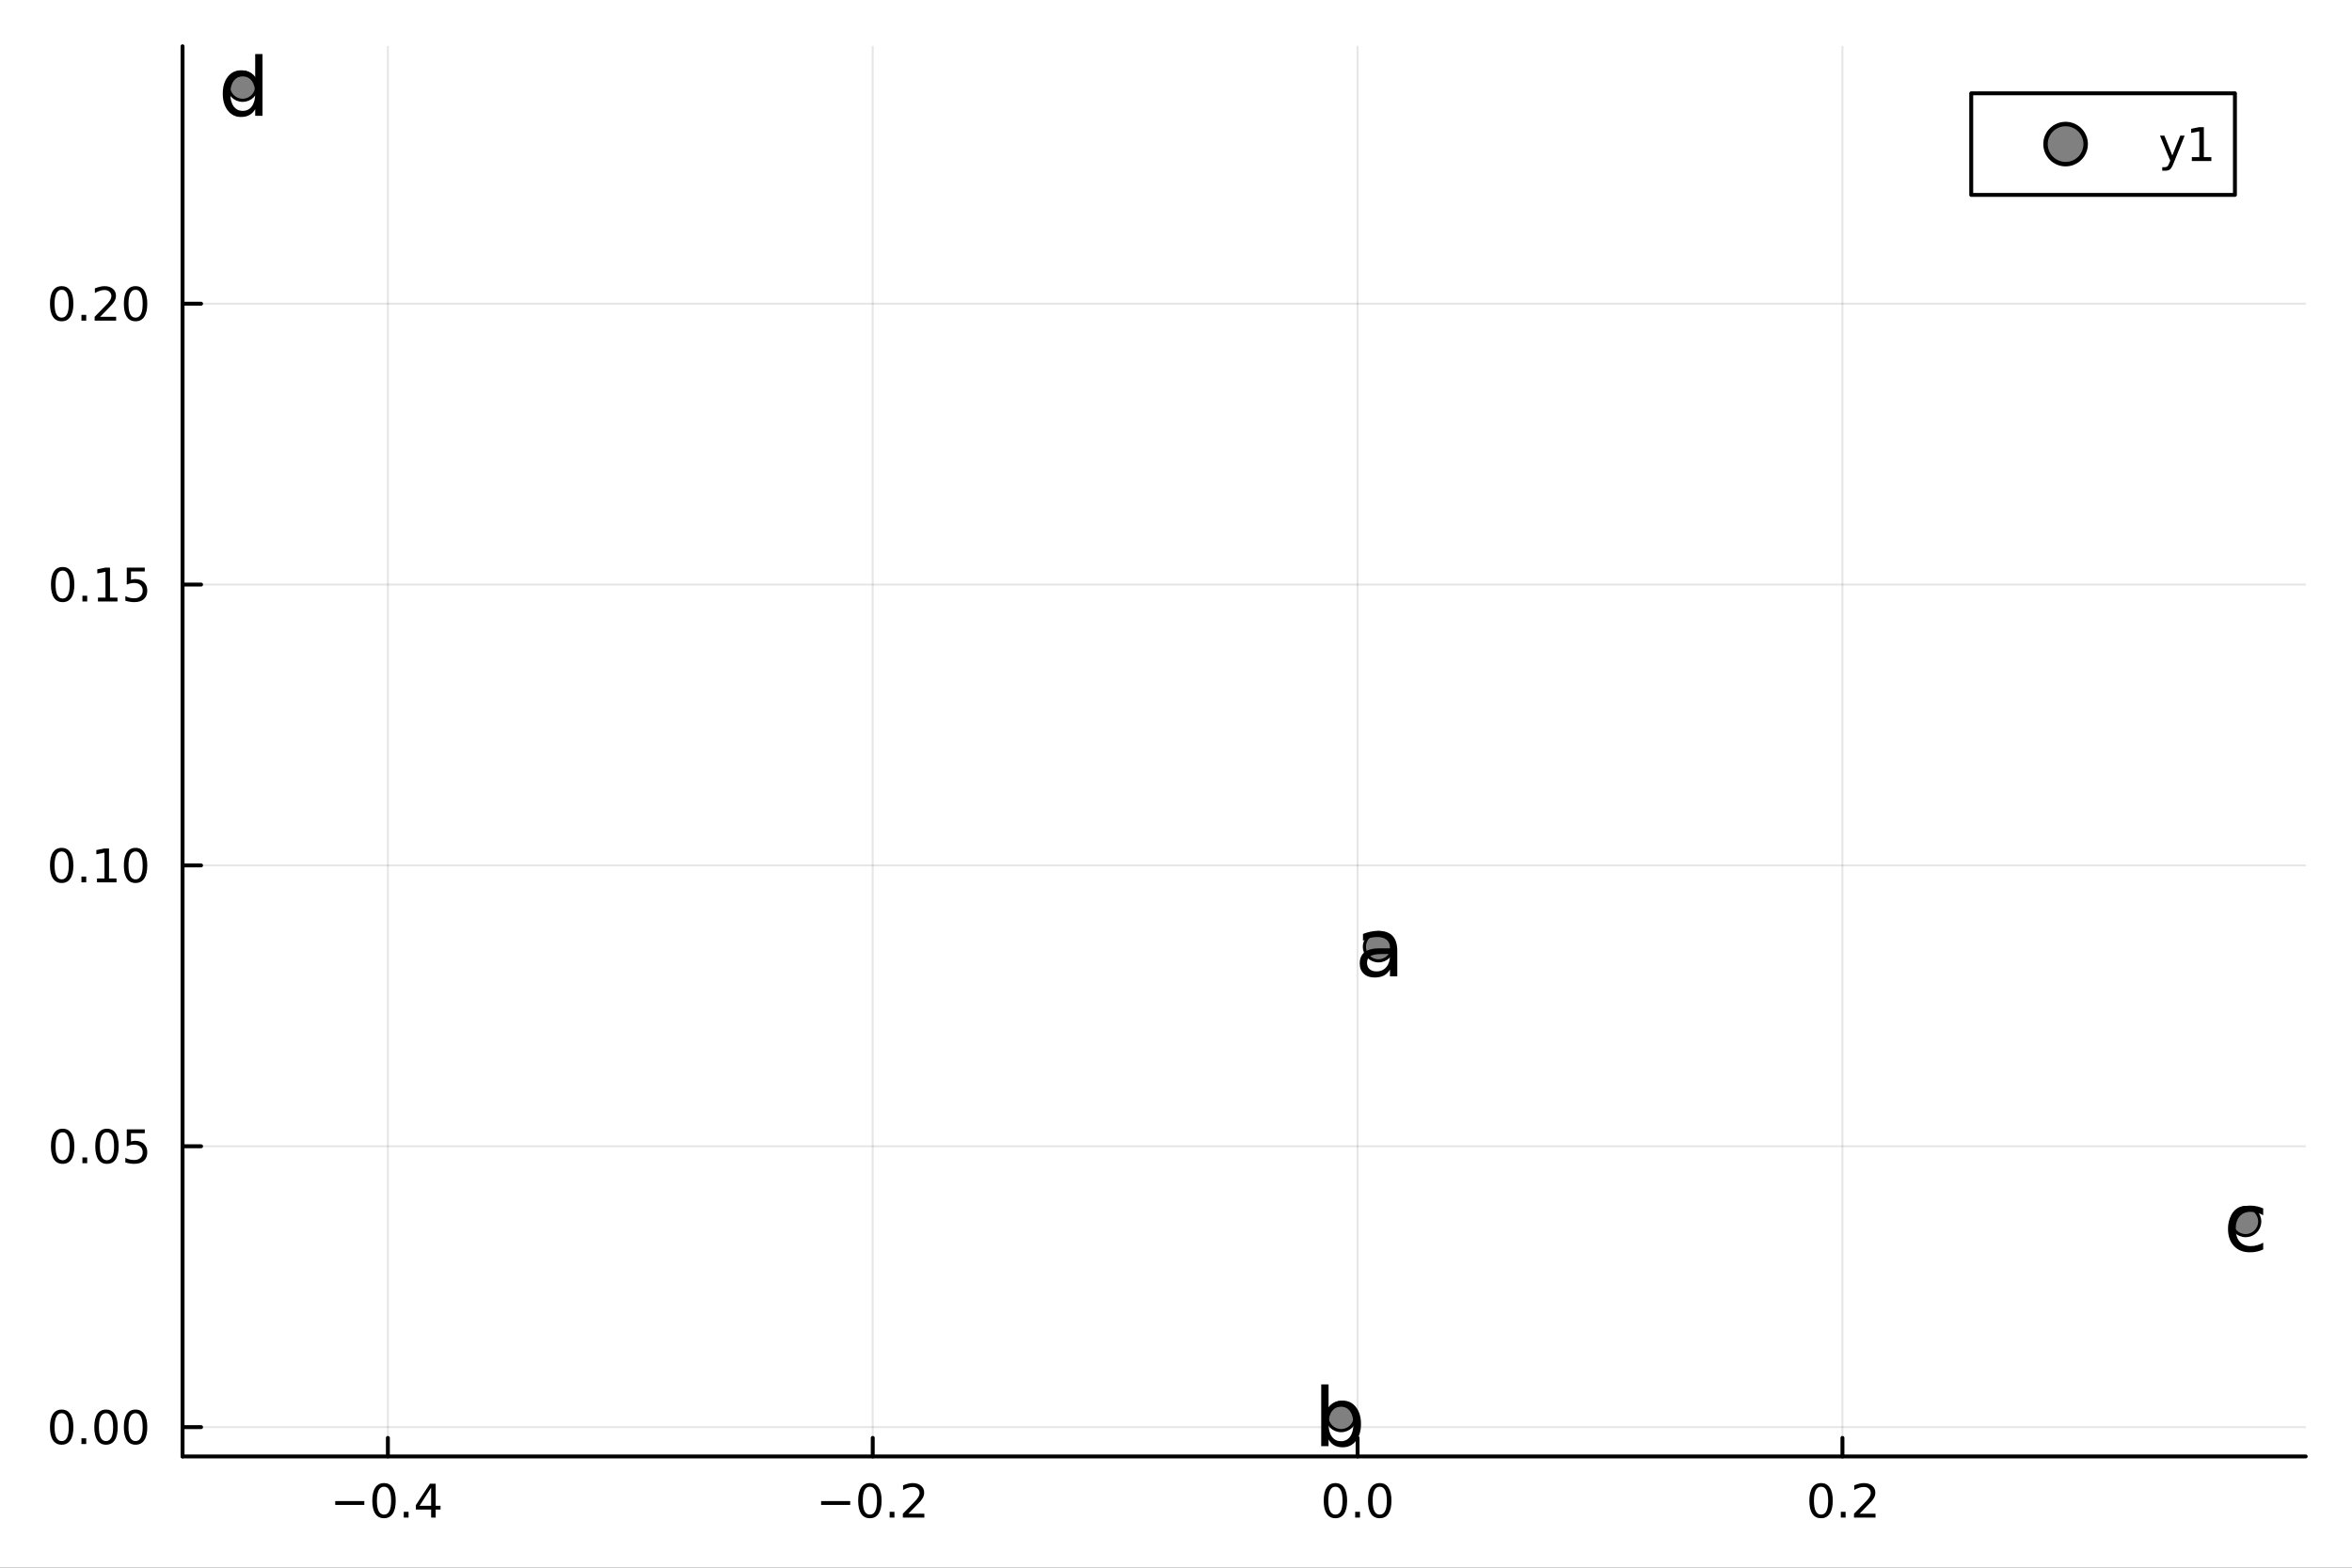 <?xml version="1.0" encoding="utf-8"?>
<svg xmlns="http://www.w3.org/2000/svg" xmlns:xlink="http://www.w3.org/1999/xlink" width="600" height="400" viewBox="0 0 2400 1600">
<rect x="0" y="0" width="2400" height="1600" fill="#333333" stroke="none"/>
<defs>
  <clipPath id="clip480">
    <rect x="0" y="0" width="2400" height="1600"/>
  </clipPath>
</defs>
<path clip-path="url(#clip480)" d="M0 1600 L2400 1600 L2400 0 L0 0  Z" fill="#ffffff" fill-rule="evenodd" fill-opacity="1"/>
<defs>
  <clipPath id="clip481">
    <rect x="480" y="0" width="1681" height="1600"/>
  </clipPath>
</defs>
<path clip-path="url(#clip480)" d="M186.274 1486.45 L2352.76 1486.45 L2352.76 47.244 L186.274 47.244  Z" fill="#ffffff" fill-rule="evenodd" fill-opacity="1"/>
<defs>
  <clipPath id="clip482">
    <rect x="186" y="47" width="2167" height="1440"/>
  </clipPath>
</defs>
<polyline clip-path="url(#clip482)" style="stroke:#000000; stroke-linecap:round; stroke-linejoin:round; stroke-width:2; stroke-opacity:0.1; fill:none" points="395.799,1486.45 395.799,47.244 "/>
<polyline clip-path="url(#clip482)" style="stroke:#000000; stroke-linecap:round; stroke-linejoin:round; stroke-width:2; stroke-opacity:0.1; fill:none" points="890.545,1486.45 890.545,47.244 "/>
<polyline clip-path="url(#clip482)" style="stroke:#000000; stroke-linecap:round; stroke-linejoin:round; stroke-width:2; stroke-opacity:0.1; fill:none" points="1385.29,1486.45 1385.29,47.244 "/>
<polyline clip-path="url(#clip482)" style="stroke:#000000; stroke-linecap:round; stroke-linejoin:round; stroke-width:2; stroke-opacity:0.1; fill:none" points="1880.04,1486.45 1880.04,47.244 "/>
<polyline clip-path="url(#clip480)" style="stroke:#000000; stroke-linecap:round; stroke-linejoin:round; stroke-width:4; stroke-opacity:1; fill:none" points="186.274,1486.45 2352.76,1486.45 "/>
<polyline clip-path="url(#clip480)" style="stroke:#000000; stroke-linecap:round; stroke-linejoin:round; stroke-width:4; stroke-opacity:1; fill:none" points="395.799,1486.45 395.799,1467.55 "/>
<polyline clip-path="url(#clip480)" style="stroke:#000000; stroke-linecap:round; stroke-linejoin:round; stroke-width:4; stroke-opacity:1; fill:none" points="890.545,1486.45 890.545,1467.55 "/>
<polyline clip-path="url(#clip480)" style="stroke:#000000; stroke-linecap:round; stroke-linejoin:round; stroke-width:4; stroke-opacity:1; fill:none" points="1385.29,1486.45 1385.29,1467.55 "/>
<polyline clip-path="url(#clip480)" style="stroke:#000000; stroke-linecap:round; stroke-linejoin:round; stroke-width:4; stroke-opacity:1; fill:none" points="1880.04,1486.45 1880.04,1467.55 "/>
<path clip-path="url(#clip480)" d="M342.084 1532.02 L371.76 1532.02 L371.76 1535.95 L342.084 1535.95 L342.084 1532.02 Z" fill="#000000" fill-rule="nonzero" fill-opacity="1" /><path clip-path="url(#clip480)" d="M391.852 1517.37 Q388.241 1517.37 386.413 1520.93 Q384.607 1524.47 384.607 1531.6 Q384.607 1538.71 386.413 1542.27 Q388.241 1545.82 391.852 1545.82 Q395.487 1545.82 397.292 1542.27 Q399.121 1538.71 399.121 1531.6 Q399.121 1524.47 397.292 1520.93 Q395.487 1517.37 391.852 1517.37 M391.852 1513.66 Q397.662 1513.66 400.718 1518.27 Q403.797 1522.85 403.797 1531.6 Q403.797 1540.33 400.718 1544.94 Q397.662 1549.52 391.852 1549.52 Q386.042 1549.52 382.963 1544.94 Q379.908 1540.33 379.908 1531.6 Q379.908 1522.85 382.963 1518.27 Q386.042 1513.66 391.852 1513.66 Z" fill="#000000" fill-rule="nonzero" fill-opacity="1" /><path clip-path="url(#clip480)" d="M412.014 1542.97 L416.898 1542.97 L416.898 1548.85 L412.014 1548.85 L412.014 1542.97 Z" fill="#000000" fill-rule="nonzero" fill-opacity="1" /><path clip-path="url(#clip480)" d="M439.931 1518.36 L428.125 1536.81 L439.931 1536.81 L439.931 1518.36 M438.704 1514.29 L444.584 1514.29 L444.584 1536.81 L449.514 1536.81 L449.514 1540.7 L444.584 1540.7 L444.584 1548.85 L439.931 1548.85 L439.931 1540.7 L424.329 1540.7 L424.329 1536.19 L438.704 1514.29 Z" fill="#000000" fill-rule="nonzero" fill-opacity="1" /><path clip-path="url(#clip480)" d="M837.872 1532.02 L867.547 1532.02 L867.547 1535.95 L837.872 1535.95 L837.872 1532.02 Z" fill="#000000" fill-rule="nonzero" fill-opacity="1" /><path clip-path="url(#clip480)" d="M887.64 1517.37 Q884.029 1517.37 882.2 1520.93 Q880.395 1524.47 880.395 1531.6 Q880.395 1538.71 882.2 1542.27 Q884.029 1545.82 887.64 1545.82 Q891.274 1545.82 893.08 1542.27 Q894.908 1538.71 894.908 1531.6 Q894.908 1524.47 893.08 1520.93 Q891.274 1517.37 887.64 1517.37 M887.64 1513.66 Q893.45 1513.66 896.506 1518.27 Q899.584 1522.85 899.584 1531.6 Q899.584 1540.33 896.506 1544.94 Q893.45 1549.52 887.64 1549.52 Q881.83 1549.52 878.751 1544.94 Q875.696 1540.33 875.696 1531.6 Q875.696 1522.85 878.751 1518.27 Q881.83 1513.66 887.64 1513.66 Z" fill="#000000" fill-rule="nonzero" fill-opacity="1" /><path clip-path="url(#clip480)" d="M907.802 1542.97 L912.686 1542.97 L912.686 1548.85 L907.802 1548.85 L907.802 1542.97 Z" fill="#000000" fill-rule="nonzero" fill-opacity="1" /><path clip-path="url(#clip480)" d="M926.899 1544.91 L943.218 1544.91 L943.218 1548.85 L921.274 1548.85 L921.274 1544.91 Q923.936 1542.16 928.519 1537.53 Q933.126 1532.88 934.306 1531.53 Q936.552 1529.01 937.431 1527.27 Q938.334 1525.51 938.334 1523.82 Q938.334 1521.07 936.39 1519.33 Q934.468 1517.6 931.367 1517.6 Q929.168 1517.6 926.714 1518.36 Q924.283 1519.13 921.506 1520.68 L921.506 1515.95 Q924.33 1514.82 926.783 1514.24 Q929.237 1513.66 931.274 1513.66 Q936.644 1513.66 939.839 1516.35 Q943.033 1519.03 943.033 1523.52 Q943.033 1525.65 942.223 1527.57 Q941.436 1529.47 939.33 1532.07 Q938.751 1532.74 935.649 1535.95 Q932.547 1539.15 926.899 1544.91 Z" fill="#000000" fill-rule="nonzero" fill-opacity="1" /><path clip-path="url(#clip480)" d="M1362.68 1517.37 Q1359.06 1517.37 1357.24 1520.93 Q1355.43 1524.47 1355.43 1531.6 Q1355.43 1538.71 1357.24 1542.27 Q1359.06 1545.82 1362.68 1545.82 Q1366.31 1545.82 1368.12 1542.27 Q1369.94 1538.71 1369.94 1531.6 Q1369.94 1524.47 1368.12 1520.93 Q1366.31 1517.37 1362.68 1517.37 M1362.68 1513.66 Q1368.49 1513.66 1371.54 1518.27 Q1374.62 1522.85 1374.62 1531.6 Q1374.62 1540.33 1371.54 1544.94 Q1368.49 1549.52 1362.68 1549.52 Q1356.87 1549.52 1353.79 1544.94 Q1350.73 1540.33 1350.73 1531.6 Q1350.73 1522.85 1353.79 1518.27 Q1356.87 1513.66 1362.68 1513.66 Z" fill="#000000" fill-rule="nonzero" fill-opacity="1" /><path clip-path="url(#clip480)" d="M1382.84 1542.97 L1387.72 1542.97 L1387.72 1548.85 L1382.84 1548.85 L1382.84 1542.97 Z" fill="#000000" fill-rule="nonzero" fill-opacity="1" /><path clip-path="url(#clip480)" d="M1407.91 1517.37 Q1404.3 1517.37 1402.47 1520.93 Q1400.66 1524.47 1400.66 1531.6 Q1400.66 1538.71 1402.47 1542.27 Q1404.3 1545.82 1407.91 1545.82 Q1411.54 1545.82 1413.35 1542.27 Q1415.18 1538.71 1415.18 1531.6 Q1415.18 1524.47 1413.35 1520.93 Q1411.54 1517.37 1407.91 1517.37 M1407.91 1513.66 Q1413.72 1513.66 1416.77 1518.27 Q1419.85 1522.85 1419.85 1531.6 Q1419.85 1540.33 1416.77 1544.94 Q1413.72 1549.52 1407.91 1549.52 Q1402.1 1549.52 1399.02 1544.94 Q1395.96 1540.33 1395.96 1531.6 Q1395.96 1522.85 1399.02 1518.27 Q1402.1 1513.66 1407.91 1513.66 Z" fill="#000000" fill-rule="nonzero" fill-opacity="1" /><path clip-path="url(#clip480)" d="M1858.22 1517.37 Q1854.61 1517.37 1852.78 1520.93 Q1850.97 1524.47 1850.97 1531.6 Q1850.97 1538.71 1852.78 1542.27 Q1854.61 1545.82 1858.22 1545.82 Q1861.85 1545.82 1863.66 1542.27 Q1865.49 1538.71 1865.49 1531.6 Q1865.49 1524.47 1863.66 1520.93 Q1861.85 1517.37 1858.22 1517.37 M1858.22 1513.66 Q1864.03 1513.66 1867.09 1518.27 Q1870.16 1522.85 1870.16 1531.6 Q1870.16 1540.33 1867.09 1544.94 Q1864.03 1549.52 1858.22 1549.52 Q1852.41 1549.52 1849.33 1544.94 Q1846.28 1540.33 1846.28 1531.6 Q1846.28 1522.85 1849.33 1518.27 Q1852.41 1513.66 1858.22 1513.66 Z" fill="#000000" fill-rule="nonzero" fill-opacity="1" /><path clip-path="url(#clip480)" d="M1878.38 1542.97 L1883.27 1542.97 L1883.27 1548.85 L1878.38 1548.85 L1878.38 1542.97 Z" fill="#000000" fill-rule="nonzero" fill-opacity="1" /><path clip-path="url(#clip480)" d="M1897.48 1544.91 L1913.8 1544.91 L1913.8 1548.85 L1891.85 1548.85 L1891.85 1544.91 Q1894.52 1542.16 1899.1 1537.53 Q1903.71 1532.88 1904.89 1531.53 Q1907.13 1529.01 1908.01 1527.27 Q1908.91 1525.51 1908.91 1523.82 Q1908.91 1521.07 1906.97 1519.33 Q1905.05 1517.6 1901.95 1517.6 Q1899.75 1517.6 1897.29 1518.36 Q1894.86 1519.13 1892.09 1520.68 L1892.09 1515.95 Q1894.91 1514.82 1897.36 1514.24 Q1899.82 1513.66 1901.85 1513.66 Q1907.22 1513.66 1910.42 1516.35 Q1913.61 1519.03 1913.61 1523.52 Q1913.61 1525.65 1912.8 1527.57 Q1912.02 1529.47 1909.91 1532.07 Q1909.33 1532.74 1906.23 1535.95 Q1903.13 1539.15 1897.48 1544.91 Z" fill="#000000" fill-rule="nonzero" fill-opacity="1" /><polyline clip-path="url(#clip482)" style="stroke:#000000; stroke-linecap:round; stroke-linejoin:round; stroke-width:2; stroke-opacity:0.1; fill:none" points="186.274,1456.53 2352.76,1456.53 "/>
<polyline clip-path="url(#clip482)" style="stroke:#000000; stroke-linecap:round; stroke-linejoin:round; stroke-width:2; stroke-opacity:0.1; fill:none" points="186.274,1169.89 2352.76,1169.89 "/>
<polyline clip-path="url(#clip482)" style="stroke:#000000; stroke-linecap:round; stroke-linejoin:round; stroke-width:2; stroke-opacity:0.1; fill:none" points="186.274,883.244 2352.76,883.244 "/>
<polyline clip-path="url(#clip482)" style="stroke:#000000; stroke-linecap:round; stroke-linejoin:round; stroke-width:2; stroke-opacity:0.1; fill:none" points="186.274,596.6 2352.76,596.6 "/>
<polyline clip-path="url(#clip482)" style="stroke:#000000; stroke-linecap:round; stroke-linejoin:round; stroke-width:2; stroke-opacity:0.1; fill:none" points="186.274,309.957 2352.76,309.957 "/>
<polyline clip-path="url(#clip480)" style="stroke:#000000; stroke-linecap:round; stroke-linejoin:round; stroke-width:4; stroke-opacity:1; fill:none" points="186.274,1486.45 186.274,47.244 "/>
<polyline clip-path="url(#clip480)" style="stroke:#000000; stroke-linecap:round; stroke-linejoin:round; stroke-width:4; stroke-opacity:1; fill:none" points="186.274,1456.53 205.172,1456.53 "/>
<polyline clip-path="url(#clip480)" style="stroke:#000000; stroke-linecap:round; stroke-linejoin:round; stroke-width:4; stroke-opacity:1; fill:none" points="186.274,1169.89 205.172,1169.89 "/>
<polyline clip-path="url(#clip480)" style="stroke:#000000; stroke-linecap:round; stroke-linejoin:round; stroke-width:4; stroke-opacity:1; fill:none" points="186.274,883.244 205.172,883.244 "/>
<polyline clip-path="url(#clip480)" style="stroke:#000000; stroke-linecap:round; stroke-linejoin:round; stroke-width:4; stroke-opacity:1; fill:none" points="186.274,596.6 205.172,596.6 "/>
<polyline clip-path="url(#clip480)" style="stroke:#000000; stroke-linecap:round; stroke-linejoin:round; stroke-width:4; stroke-opacity:1; fill:none" points="186.274,309.957 205.172,309.957 "/>
<path clip-path="url(#clip480)" d="M62.937 1442.33 Q59.325 1442.33 57.497 1445.89 Q55.691 1449.44 55.691 1456.57 Q55.691 1463.67 57.497 1467.24 Q59.325 1470.78 62.937 1470.78 Q66.571 1470.78 68.376 1467.24 Q70.205 1463.67 70.205 1456.57 Q70.205 1449.44 68.376 1445.89 Q66.571 1442.33 62.937 1442.33 M62.937 1438.63 Q68.747 1438.63 71.802 1443.23 Q74.881 1447.82 74.881 1456.57 Q74.881 1465.29 71.802 1469.9 Q68.747 1474.48 62.937 1474.48 Q57.126 1474.48 54.048 1469.9 Q50.992 1465.29 50.992 1456.57 Q50.992 1447.82 54.048 1443.23 Q57.126 1438.63 62.937 1438.63 Z" fill="#000000" fill-rule="nonzero" fill-opacity="1" /><path clip-path="url(#clip480)" d="M83.098 1467.93 L87.983 1467.93 L87.983 1473.81 L83.098 1473.81 L83.098 1467.93 Z" fill="#000000" fill-rule="nonzero" fill-opacity="1" /><path clip-path="url(#clip480)" d="M108.168 1442.33 Q104.557 1442.33 102.728 1445.89 Q100.922 1449.44 100.922 1456.57 Q100.922 1463.67 102.728 1467.24 Q104.557 1470.78 108.168 1470.78 Q111.802 1470.78 113.608 1467.24 Q115.436 1463.67 115.436 1456.57 Q115.436 1449.44 113.608 1445.89 Q111.802 1442.33 108.168 1442.33 M108.168 1438.63 Q113.978 1438.63 117.033 1443.23 Q120.112 1447.82 120.112 1456.57 Q120.112 1465.29 117.033 1469.9 Q113.978 1474.48 108.168 1474.48 Q102.358 1474.48 99.279 1469.9 Q96.223 1465.29 96.223 1456.57 Q96.223 1447.82 99.279 1443.23 Q102.358 1438.63 108.168 1438.63 Z" fill="#000000" fill-rule="nonzero" fill-opacity="1" /><path clip-path="url(#clip480)" d="M138.33 1442.33 Q134.719 1442.33 132.89 1445.89 Q131.084 1449.44 131.084 1456.57 Q131.084 1463.67 132.89 1467.24 Q134.719 1470.78 138.33 1470.78 Q141.964 1470.78 143.769 1467.24 Q145.598 1463.67 145.598 1456.57 Q145.598 1449.44 143.769 1445.89 Q141.964 1442.33 138.33 1442.33 M138.33 1438.63 Q144.14 1438.63 147.195 1443.23 Q150.274 1447.82 150.274 1456.57 Q150.274 1465.29 147.195 1469.9 Q144.14 1474.48 138.33 1474.48 Q132.519 1474.48 129.441 1469.9 Q126.385 1465.29 126.385 1456.57 Q126.385 1447.82 129.441 1443.23 Q132.519 1438.63 138.33 1438.63 Z" fill="#000000" fill-rule="nonzero" fill-opacity="1" /><path clip-path="url(#clip480)" d="M63.932 1155.69 Q60.321 1155.69 58.492 1159.25 Q56.687 1162.79 56.687 1169.92 Q56.687 1177.03 58.492 1180.59 Q60.321 1184.13 63.932 1184.13 Q67.566 1184.13 69.372 1180.59 Q71.2 1177.03 71.2 1169.92 Q71.2 1162.79 69.372 1159.25 Q67.566 1155.69 63.932 1155.69 M63.932 1151.98 Q69.742 1151.98 72.798 1156.59 Q75.876 1161.17 75.876 1169.92 Q75.876 1178.65 72.798 1183.26 Q69.742 1187.84 63.932 1187.84 Q58.122 1187.84 55.043 1183.26 Q51.987 1178.65 51.987 1169.92 Q51.987 1161.17 55.043 1156.59 Q58.122 1151.98 63.932 1151.98 Z" fill="#000000" fill-rule="nonzero" fill-opacity="1" /><path clip-path="url(#clip480)" d="M84.094 1181.29 L88.978 1181.29 L88.978 1187.17 L84.094 1187.17 L84.094 1181.29 Z" fill="#000000" fill-rule="nonzero" fill-opacity="1" /><path clip-path="url(#clip480)" d="M109.163 1155.69 Q105.552 1155.69 103.723 1159.25 Q101.918 1162.79 101.918 1169.92 Q101.918 1177.03 103.723 1180.59 Q105.552 1184.13 109.163 1184.13 Q112.797 1184.13 114.603 1180.59 Q116.432 1177.03 116.432 1169.92 Q116.432 1162.79 114.603 1159.25 Q112.797 1155.69 109.163 1155.69 M109.163 1151.98 Q114.973 1151.98 118.029 1156.59 Q121.107 1161.17 121.107 1169.92 Q121.107 1178.65 118.029 1183.26 Q114.973 1187.84 109.163 1187.84 Q103.353 1187.84 100.274 1183.26 Q97.219 1178.65 97.219 1169.92 Q97.219 1161.17 100.274 1156.59 Q103.353 1151.98 109.163 1151.98 Z" fill="#000000" fill-rule="nonzero" fill-opacity="1" /><path clip-path="url(#clip480)" d="M129.371 1152.61 L147.728 1152.61 L147.728 1156.54 L133.654 1156.54 L133.654 1165.01 Q134.672 1164.67 135.691 1164.51 Q136.709 1164.32 137.728 1164.32 Q143.515 1164.32 146.894 1167.49 Q150.274 1170.66 150.274 1176.08 Q150.274 1181.66 146.802 1184.76 Q143.33 1187.84 137.01 1187.84 Q134.834 1187.84 132.566 1187.47 Q130.32 1187.1 127.913 1186.36 L127.913 1181.66 Q129.996 1182.79 132.219 1183.35 Q134.441 1183.9 136.918 1183.9 Q140.922 1183.9 143.26 1181.8 Q145.598 1179.69 145.598 1176.08 Q145.598 1172.47 143.26 1170.36 Q140.922 1168.26 136.918 1168.26 Q135.043 1168.26 133.168 1168.67 Q131.316 1169.09 129.371 1169.97 L129.371 1152.61 Z" fill="#000000" fill-rule="nonzero" fill-opacity="1" /><path clip-path="url(#clip480)" d="M62.937 869.043 Q59.325 869.043 57.497 872.607 Q55.691 876.149 55.691 883.279 Q55.691 890.385 57.497 893.95 Q59.325 897.492 62.937 897.492 Q66.571 897.492 68.376 893.95 Q70.205 890.385 70.205 883.279 Q70.205 876.149 68.376 872.607 Q66.571 869.043 62.937 869.043 M62.937 865.339 Q68.747 865.339 71.802 869.945 Q74.881 874.529 74.881 883.279 Q74.881 892.005 71.802 896.612 Q68.747 901.195 62.937 901.195 Q57.126 901.195 54.048 896.612 Q50.992 892.005 50.992 883.279 Q50.992 874.529 54.048 869.945 Q57.126 865.339 62.937 865.339 Z" fill="#000000" fill-rule="nonzero" fill-opacity="1" /><path clip-path="url(#clip480)" d="M83.098 894.644 L87.983 894.644 L87.983 900.524 L83.098 900.524 L83.098 894.644 Z" fill="#000000" fill-rule="nonzero" fill-opacity="1" /><path clip-path="url(#clip480)" d="M98.978 896.589 L106.617 896.589 L106.617 870.223 L98.307 871.89 L98.307 867.631 L106.571 865.964 L111.246 865.964 L111.246 896.589 L118.885 896.589 L118.885 900.524 L98.978 900.524 L98.978 896.589 Z" fill="#000000" fill-rule="nonzero" fill-opacity="1" /><path clip-path="url(#clip480)" d="M138.33 869.043 Q134.719 869.043 132.89 872.607 Q131.084 876.149 131.084 883.279 Q131.084 890.385 132.89 893.95 Q134.719 897.492 138.33 897.492 Q141.964 897.492 143.769 893.95 Q145.598 890.385 145.598 883.279 Q145.598 876.149 143.769 872.607 Q141.964 869.043 138.33 869.043 M138.33 865.339 Q144.14 865.339 147.195 869.945 Q150.274 874.529 150.274 883.279 Q150.274 892.005 147.195 896.612 Q144.14 901.195 138.33 901.195 Q132.519 901.195 129.441 896.612 Q126.385 892.005 126.385 883.279 Q126.385 874.529 129.441 869.945 Q132.519 865.339 138.33 865.339 Z" fill="#000000" fill-rule="nonzero" fill-opacity="1" /><path clip-path="url(#clip480)" d="M63.932 582.399 Q60.321 582.399 58.492 585.964 Q56.687 589.506 56.687 596.635 Q56.687 603.742 58.492 607.306 Q60.321 610.848 63.932 610.848 Q67.566 610.848 69.372 607.306 Q71.2 603.742 71.2 596.635 Q71.2 589.506 69.372 585.964 Q67.566 582.399 63.932 582.399 M63.932 578.695 Q69.742 578.695 72.798 583.302 Q75.876 587.885 75.876 596.635 Q75.876 605.362 72.798 609.968 Q69.742 614.552 63.932 614.552 Q58.122 614.552 55.043 609.968 Q51.987 605.362 51.987 596.635 Q51.987 587.885 55.043 583.302 Q58.122 578.695 63.932 578.695 Z" fill="#000000" fill-rule="nonzero" fill-opacity="1" /><path clip-path="url(#clip480)" d="M84.094 608.001 L88.978 608.001 L88.978 613.88 L84.094 613.88 L84.094 608.001 Z" fill="#000000" fill-rule="nonzero" fill-opacity="1" /><path clip-path="url(#clip480)" d="M99.973 609.945 L107.612 609.945 L107.612 583.58 L99.302 585.246 L99.302 580.987 L107.566 579.32 L112.242 579.32 L112.242 609.945 L119.881 609.945 L119.881 613.88 L99.973 613.88 L99.973 609.945 Z" fill="#000000" fill-rule="nonzero" fill-opacity="1" /><path clip-path="url(#clip480)" d="M129.371 579.32 L147.728 579.32 L147.728 583.256 L133.654 583.256 L133.654 591.728 Q134.672 591.381 135.691 591.219 Q136.709 591.033 137.728 591.033 Q143.515 591.033 146.894 594.205 Q150.274 597.376 150.274 602.793 Q150.274 608.371 146.802 611.473 Q143.33 614.552 137.01 614.552 Q134.834 614.552 132.566 614.181 Q130.32 613.811 127.913 613.07 L127.913 608.371 Q129.996 609.505 132.219 610.061 Q134.441 610.617 136.918 610.617 Q140.922 610.617 143.26 608.51 Q145.598 606.404 145.598 602.793 Q145.598 599.181 143.26 597.075 Q140.922 594.968 136.918 594.968 Q135.043 594.968 133.168 595.385 Q131.316 595.802 129.371 596.681 L129.371 579.32 Z" fill="#000000" fill-rule="nonzero" fill-opacity="1" /><path clip-path="url(#clip480)" d="M62.937 295.756 Q59.325 295.756 57.497 299.32 Q55.691 302.862 55.691 309.992 Q55.691 317.098 57.497 320.663 Q59.325 324.205 62.937 324.205 Q66.571 324.205 68.376 320.663 Q70.205 317.098 70.205 309.992 Q70.205 302.862 68.376 299.32 Q66.571 295.756 62.937 295.756 M62.937 292.052 Q68.747 292.052 71.802 296.658 Q74.881 301.242 74.881 309.992 Q74.881 318.718 71.802 323.325 Q68.747 327.908 62.937 327.908 Q57.126 327.908 54.048 323.325 Q50.992 318.718 50.992 309.992 Q50.992 301.242 54.048 296.658 Q57.126 292.052 62.937 292.052 Z" fill="#000000" fill-rule="nonzero" fill-opacity="1" /><path clip-path="url(#clip480)" d="M83.098 321.357 L87.983 321.357 L87.983 327.237 L83.098 327.237 L83.098 321.357 Z" fill="#000000" fill-rule="nonzero" fill-opacity="1" /><path clip-path="url(#clip480)" d="M102.196 323.302 L118.515 323.302 L118.515 327.237 L96.571 327.237 L96.571 323.302 Q99.233 320.547 103.816 315.918 Q108.422 311.265 109.603 309.922 Q111.848 307.399 112.728 305.663 Q113.631 303.904 113.631 302.214 Q113.631 299.459 111.686 297.723 Q109.765 295.987 106.663 295.987 Q104.464 295.987 102.01 296.751 Q99.58 297.515 96.802 299.066 L96.802 294.344 Q99.626 293.209 102.08 292.631 Q104.534 292.052 106.571 292.052 Q111.941 292.052 115.135 294.737 Q118.33 297.422 118.33 301.913 Q118.33 304.043 117.52 305.964 Q116.733 307.862 114.626 310.455 Q114.047 311.126 110.946 314.344 Q107.844 317.538 102.196 323.302 Z" fill="#000000" fill-rule="nonzero" fill-opacity="1" /><path clip-path="url(#clip480)" d="M138.33 295.756 Q134.719 295.756 132.89 299.32 Q131.084 302.862 131.084 309.992 Q131.084 317.098 132.89 320.663 Q134.719 324.205 138.33 324.205 Q141.964 324.205 143.769 320.663 Q145.598 317.098 145.598 309.992 Q145.598 302.862 143.769 299.32 Q141.964 295.756 138.33 295.756 M138.33 292.052 Q144.14 292.052 147.195 296.658 Q150.274 301.242 150.274 309.992 Q150.274 318.718 147.195 323.325 Q144.14 327.908 138.33 327.908 Q132.519 327.908 129.441 323.325 Q126.385 318.718 126.385 309.992 Q126.385 301.242 129.441 296.658 Q132.519 292.052 138.33 292.052 Z" fill="#000000" fill-rule="nonzero" fill-opacity="1" /><circle clip-path="url(#clip482)" cx="1406.64" cy="966.243" r="14.4" fill="#808080" fill-rule="evenodd" fill-opacity="1" stroke="#000000" stroke-opacity="1" stroke-width="3.2"/>
<circle clip-path="url(#clip482)" cx="1368.48" cy="1445.72" r="14.4" fill="#808080" fill-rule="evenodd" fill-opacity="1" stroke="#000000" stroke-opacity="1" stroke-width="3.2"/>
<circle clip-path="url(#clip482)" cx="2291.44" cy="1246.7" r="14.4" fill="#808080" fill-rule="evenodd" fill-opacity="1" stroke="#000000" stroke-opacity="1" stroke-width="3.2"/>
<circle clip-path="url(#clip482)" cx="247.59" cy="87.976" r="14.4" fill="#808080" fill-rule="evenodd" fill-opacity="1" stroke="#000000" stroke-opacity="1" stroke-width="3.2"/>
<path clip-path="url(#clip480)" d="M1410.93 973.677 Q1401.9 973.677 1398.41 975.743 Q1394.93 977.809 1394.93 982.791 Q1394.93 986.761 1397.52 989.111 Q1400.16 991.42 1404.65 991.42 Q1410.85 991.42 1414.58 987.045 Q1418.34 982.629 1418.34 975.338 L1418.34 973.677 L1410.93 973.677 M1425.8 970.598 L1425.8 996.483 L1418.34 996.483 L1418.34 989.597 Q1415.79 993.729 1411.98 995.714 Q1408.18 997.658 1402.67 997.658 Q1395.7 997.658 1391.57 993.769 Q1387.48 989.84 1387.48 983.277 Q1387.48 975.621 1392.58 971.732 Q1397.72 967.844 1407.89 967.844 L1418.34 967.844 L1418.34 967.114 Q1418.34 961.97 1414.94 959.175 Q1411.58 956.339 1405.46 956.339 Q1401.57 956.339 1397.89 957.271 Q1394.2 958.202 1390.8 960.066 L1390.8 953.179 Q1394.89 951.599 1398.74 950.83 Q1402.59 950.02 1406.23 950.02 Q1416.08 950.02 1420.94 955.124 Q1425.8 960.228 1425.8 970.598 Z" fill="#000000" fill-rule="nonzero" fill-opacity="1" /><path clip-path="url(#clip480)" d="M1381.03 1453.31 Q1381.03 1445.09 1377.63 1440.43 Q1374.27 1435.73 1368.36 1435.73 Q1362.44 1435.73 1359.04 1440.43 Q1355.68 1445.09 1355.68 1453.31 Q1355.68 1461.53 1359.04 1466.23 Q1362.44 1470.89 1368.36 1470.89 Q1374.27 1470.89 1377.63 1466.23 Q1381.03 1461.53 1381.03 1453.31 M1355.68 1437.47 Q1358.03 1433.42 1361.59 1431.48 Q1365.2 1429.49 1370.18 1429.49 Q1378.44 1429.49 1383.59 1436.05 Q1388.77 1442.62 1388.77 1453.31 Q1388.77 1464.01 1383.59 1470.57 Q1378.44 1477.13 1370.18 1477.13 Q1365.2 1477.13 1361.59 1475.19 Q1358.03 1473.2 1355.68 1469.15 L1355.68 1475.96 L1348.18 1475.96 L1348.18 1412.92 L1355.68 1412.92 L1355.68 1437.47 Z" fill="#000000" fill-rule="nonzero" fill-opacity="1" /><path clip-path="url(#clip480)" d="M2309.39 1233.32 L2309.39 1240.28 Q2306.23 1238.54 2303.03 1237.69 Q2299.87 1236.8 2296.63 1236.8 Q2289.37 1236.8 2285.36 1241.42 Q2281.35 1246 2281.35 1254.3 Q2281.35 1262.6 2285.36 1267.22 Q2289.37 1271.8 2296.63 1271.8 Q2299.87 1271.8 2303.03 1270.95 Q2306.23 1270.06 2309.39 1268.32 L2309.39 1275.2 Q2306.27 1276.66 2302.9 1277.39 Q2299.58 1278.12 2295.82 1278.12 Q2285.57 1278.12 2279.53 1271.68 Q2273.49 1265.24 2273.49 1254.3 Q2273.49 1243.2 2279.57 1236.84 Q2285.69 1230.48 2296.3 1230.48 Q2299.74 1230.48 2303.03 1231.21 Q2306.31 1231.9 2309.39 1233.32 Z" fill="#000000" fill-rule="nonzero" fill-opacity="1" /><path clip-path="url(#clip480)" d="M260.411 79.733 L260.411 55.184 L267.864 55.184 L267.864 118.216 L260.411 118.216 L260.411 111.411 Q258.061 115.462 254.456 117.447 Q250.891 119.391 245.868 119.391 Q237.645 119.391 232.459 112.829 Q227.315 106.266 227.315 95.572 Q227.315 84.877 232.459 78.315 Q237.645 71.752 245.868 71.752 Q250.891 71.752 254.456 73.737 Q258.061 75.682 260.411 79.733 M235.011 95.572 Q235.011 103.795 238.374 108.494 Q241.776 113.153 247.691 113.153 Q253.605 113.153 257.008 108.494 Q260.411 103.795 260.411 95.572 Q260.411 87.348 257.008 82.69 Q253.605 77.991 247.691 77.991 Q241.776 77.991 238.374 82.69 Q235.011 87.348 235.011 95.572 Z" fill="#000000" fill-rule="nonzero" fill-opacity="1" /><path clip-path="url(#clip480)" d="M2011.46 198.898 L2280.54 198.898 L2280.54 95.218 L2011.46 95.218  Z" fill="#ffffff" fill-rule="evenodd" fill-opacity="1"/>
<polyline clip-path="url(#clip480)" style="stroke:#000000; stroke-linecap:round; stroke-linejoin:round; stroke-width:4; stroke-opacity:1; fill:none" points="2011.46,198.898 2280.54,198.898 2280.54,95.218 2011.46,95.218 2011.46,198.898 "/>
<circle clip-path="url(#clip480)" cx="2107.75" cy="147.058" r="20.48" fill="#808080" fill-rule="evenodd" fill-opacity="1" stroke="#000000" stroke-opacity="1" stroke-width="4.551"/>
<path clip-path="url(#clip480)" d="M2217.88 166.745 Q2216.07 171.375 2214.36 172.787 Q2212.65 174.199 2209.78 174.199 L2206.38 174.199 L2206.38 170.634 L2208.88 170.634 Q2210.63 170.634 2211.61 169.8 Q2212.58 168.967 2213.76 165.865 L2214.52 163.921 L2204.04 138.412 L2208.55 138.412 L2216.65 158.689 L2224.76 138.412 L2229.27 138.412 L2217.88 166.745 Z" fill="#000000" fill-rule="nonzero" fill-opacity="1" /><path clip-path="url(#clip480)" d="M2236.56 160.402 L2244.2 160.402 L2244.2 134.037 L2235.89 135.703 L2235.89 131.444 L2244.15 129.778 L2248.83 129.778 L2248.83 160.402 L2256.47 160.402 L2256.47 164.338 L2236.56 164.338 L2236.56 160.402 Z" fill="#000000" fill-rule="nonzero" fill-opacity="1" /></svg>
